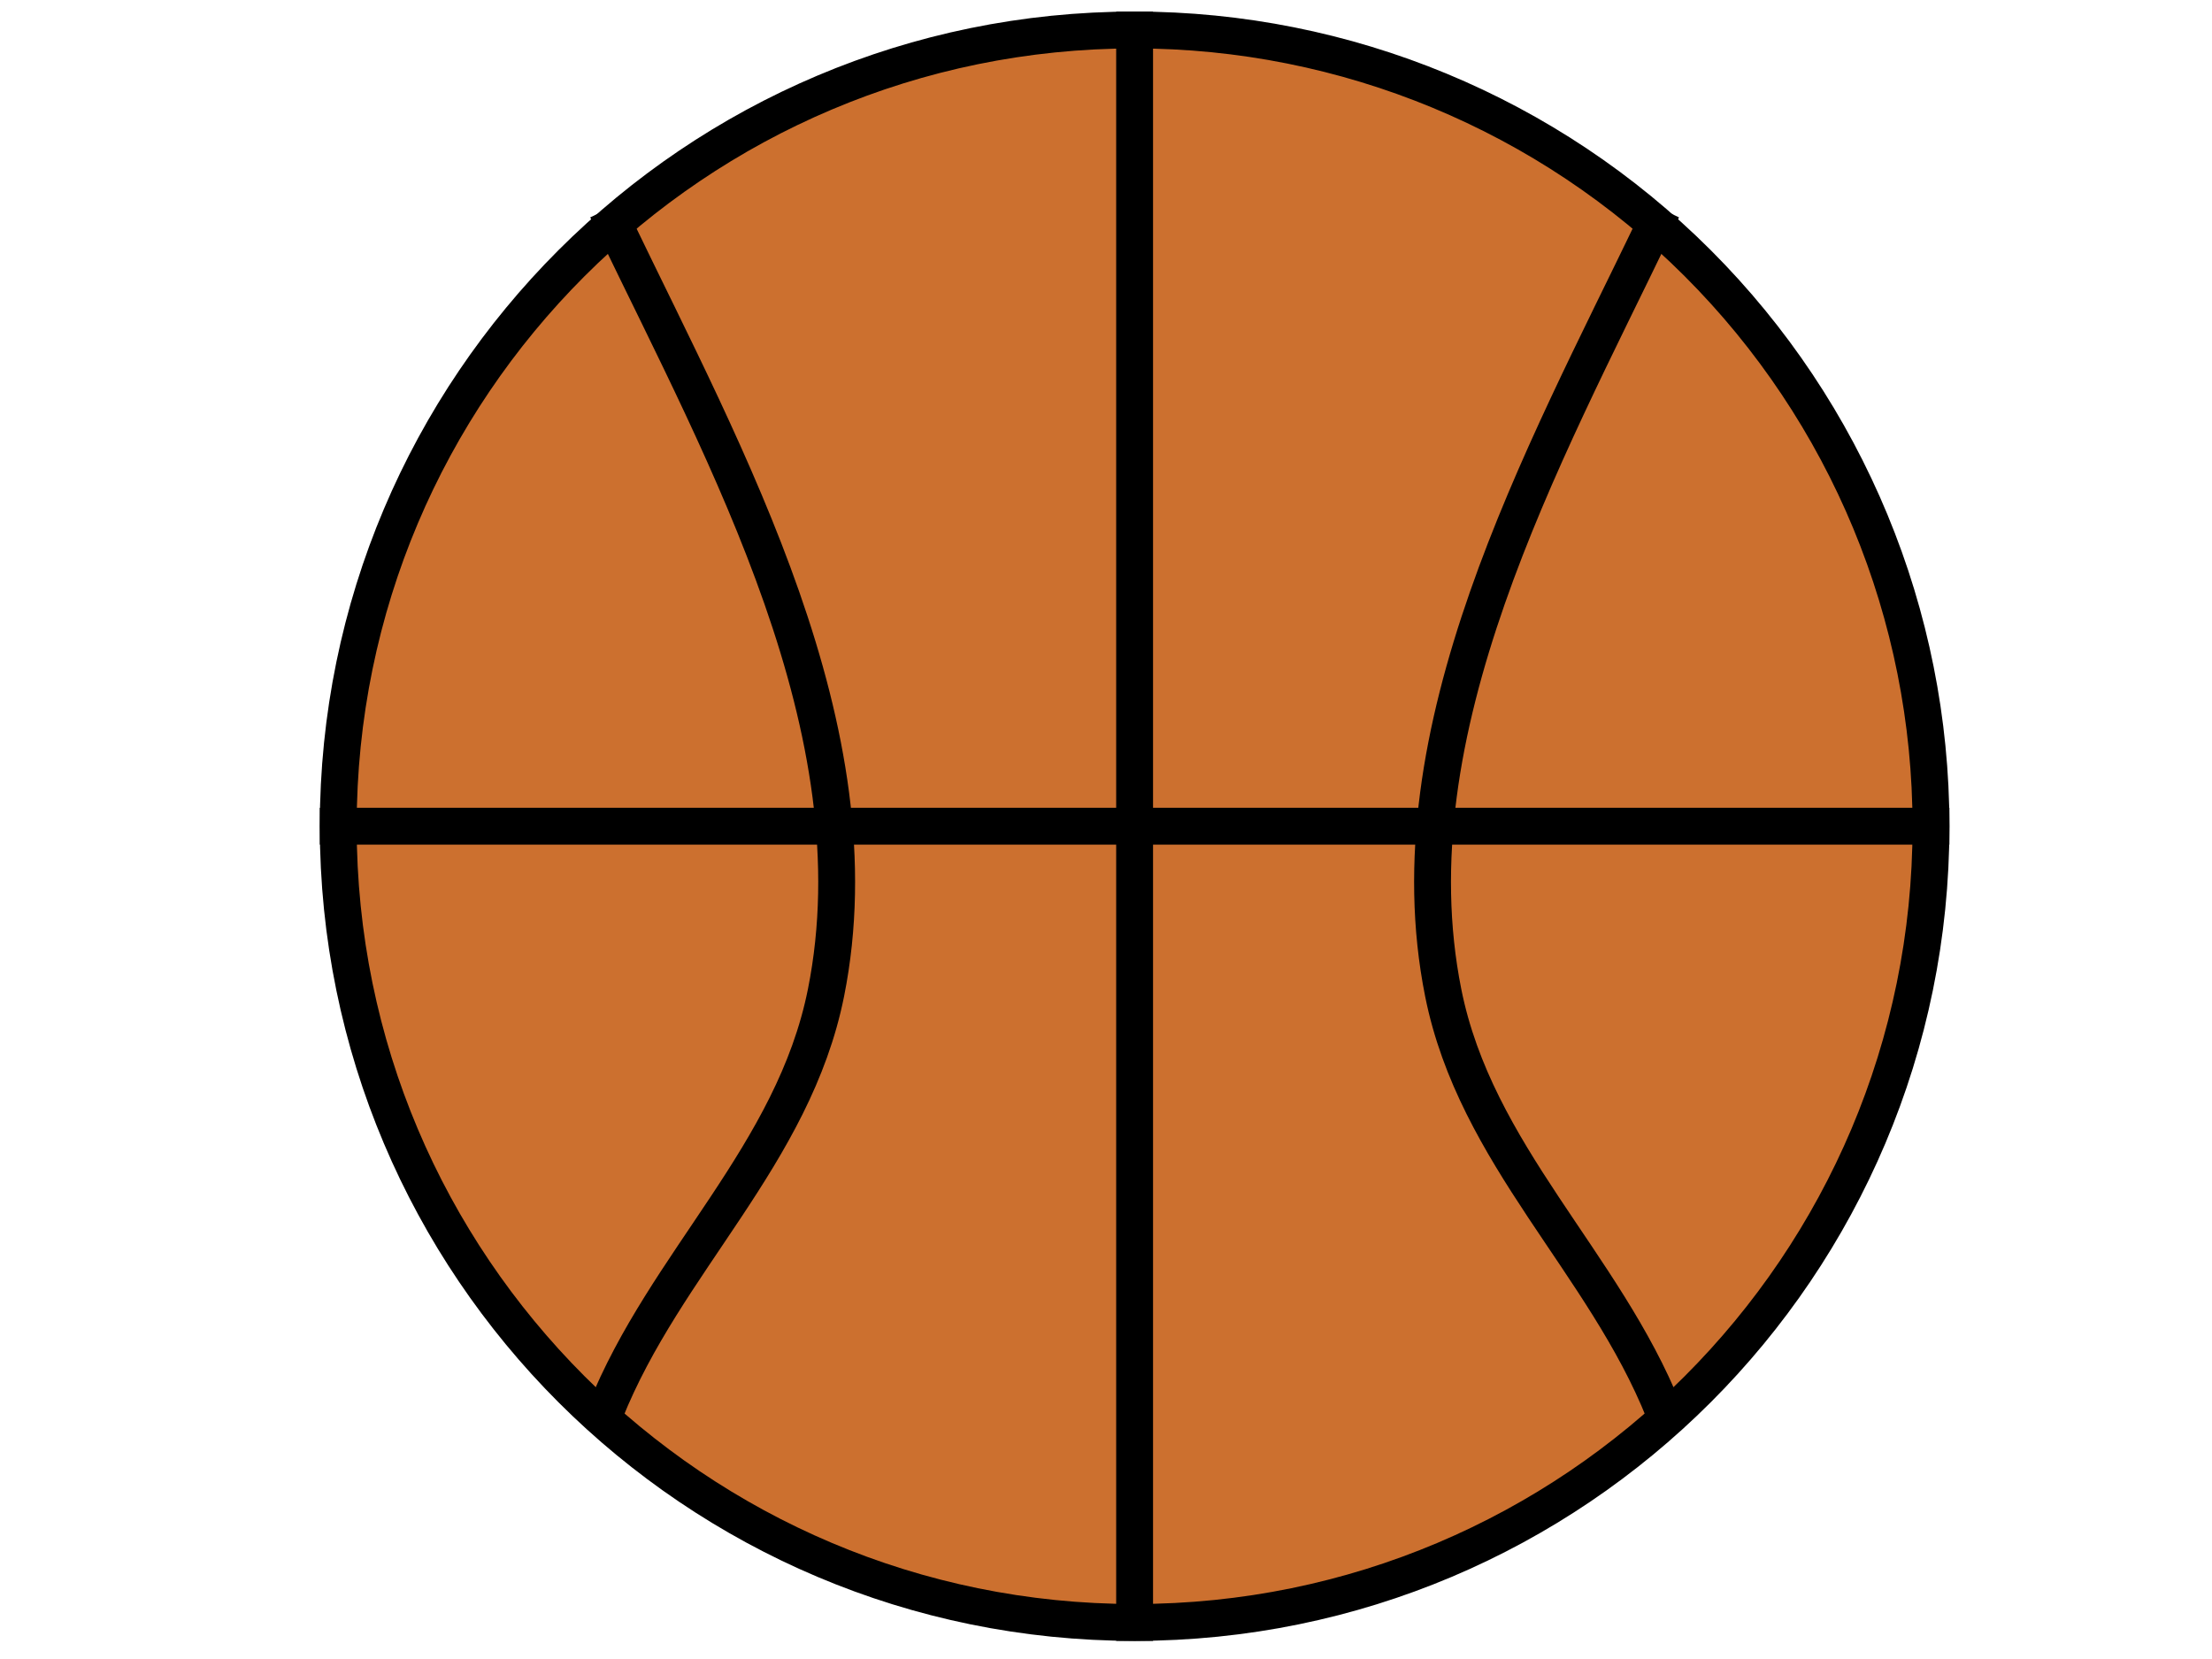 <svg version="1.1" viewBox="0.0 0.0 960.0 720.0" fill="none" stroke="none" stroke-linecap="square" stroke-miterlimit="10" xmlns:xlink="http://www.w3.org/1999/xlink" xmlns="http://www.w3.org/2000/svg"><clipPath id="p.0"><path d="m0 0l960.0 0l0 720.0l-960.0 0l0 -720.0z" clip-rule="nonzero"/></clipPath><g clip-path="url(#p.0)"><path fill="#000000" fill-opacity="0.0" d="m0 0l960.0 0l0 720.0l-960.0 0z" fill-rule="evenodd"/><path fill="#cc702f" d="m146.795 358.577l0 0c0 -190.847 154.74 -345.559 345.622 -345.559l0 0c91.665 0 179.575 36.407 244.392 101.212c64.817 64.805 101.23 152.699 101.23 244.347l0 0c0 190.847 -154.74 345.559 -345.622 345.559l0 0c-190.882 0 -345.622 -154.712 -345.622 -345.559z" fill-rule="evenodd"/><path stroke="#000000" stroke-width="16.0" stroke-linejoin="round" stroke-linecap="butt" d="m146.795 358.577l0 0c0 -190.847 154.74 -345.559 345.622 -345.559l0 0c91.665 0 179.575 36.407 244.392 101.212c64.817 64.805 101.23 152.699 101.23 244.347l0 0c0 190.847 -154.74 345.559 -345.622 345.559l0 0c-190.882 0 -345.622 -154.712 -345.622 -345.559z" fill-rule="evenodd"/><path fill="#000000" fill-opacity="0.0" d="m492.417 13.018l0 691.118" fill-rule="evenodd"/><path stroke="#000000" stroke-width="16.0" stroke-linejoin="round" stroke-linecap="butt" d="m492.417 13.018l0 691.118" fill-rule="evenodd"/><path fill="#000000" fill-opacity="0.0" d="m146.795 358.577l691.244 0" fill-rule="evenodd"/><path stroke="#000000" stroke-width="16.0" stroke-linejoin="round" stroke-linecap="butt" d="m146.795 358.577l691.244 0" fill-rule="evenodd"/><path fill="#000000" fill-opacity="0.0" d="m717.999 98.087c-48.371 100.559 -114.404 218.953 -91.652 332.751c14.08 70.42 69.854 117.019 95.809 181.969" fill-rule="evenodd"/><path stroke="#000000" stroke-width="16.0" stroke-linejoin="round" stroke-linecap="butt" d="m717.999 98.087c-48.371 100.559 -114.404 218.953 -91.652 332.751c14.08 70.42 69.854 117.019 95.809 181.969" fill-rule="evenodd"/><path fill="#000000" fill-opacity="0.0" d="m266.832 98.087c48.371 100.559 114.404 218.953 91.652 332.751c-14.08 70.42 -69.854 117.019 -95.809 181.969" fill-rule="evenodd"/><path stroke="#000000" stroke-width="16.0" stroke-linejoin="round" stroke-linecap="butt" d="m266.832 98.087c48.371 100.559 114.404 218.953 91.652 332.751c-14.08 70.42 -69.854 117.019 -95.809 181.969" fill-rule="evenodd"/></g></svg>